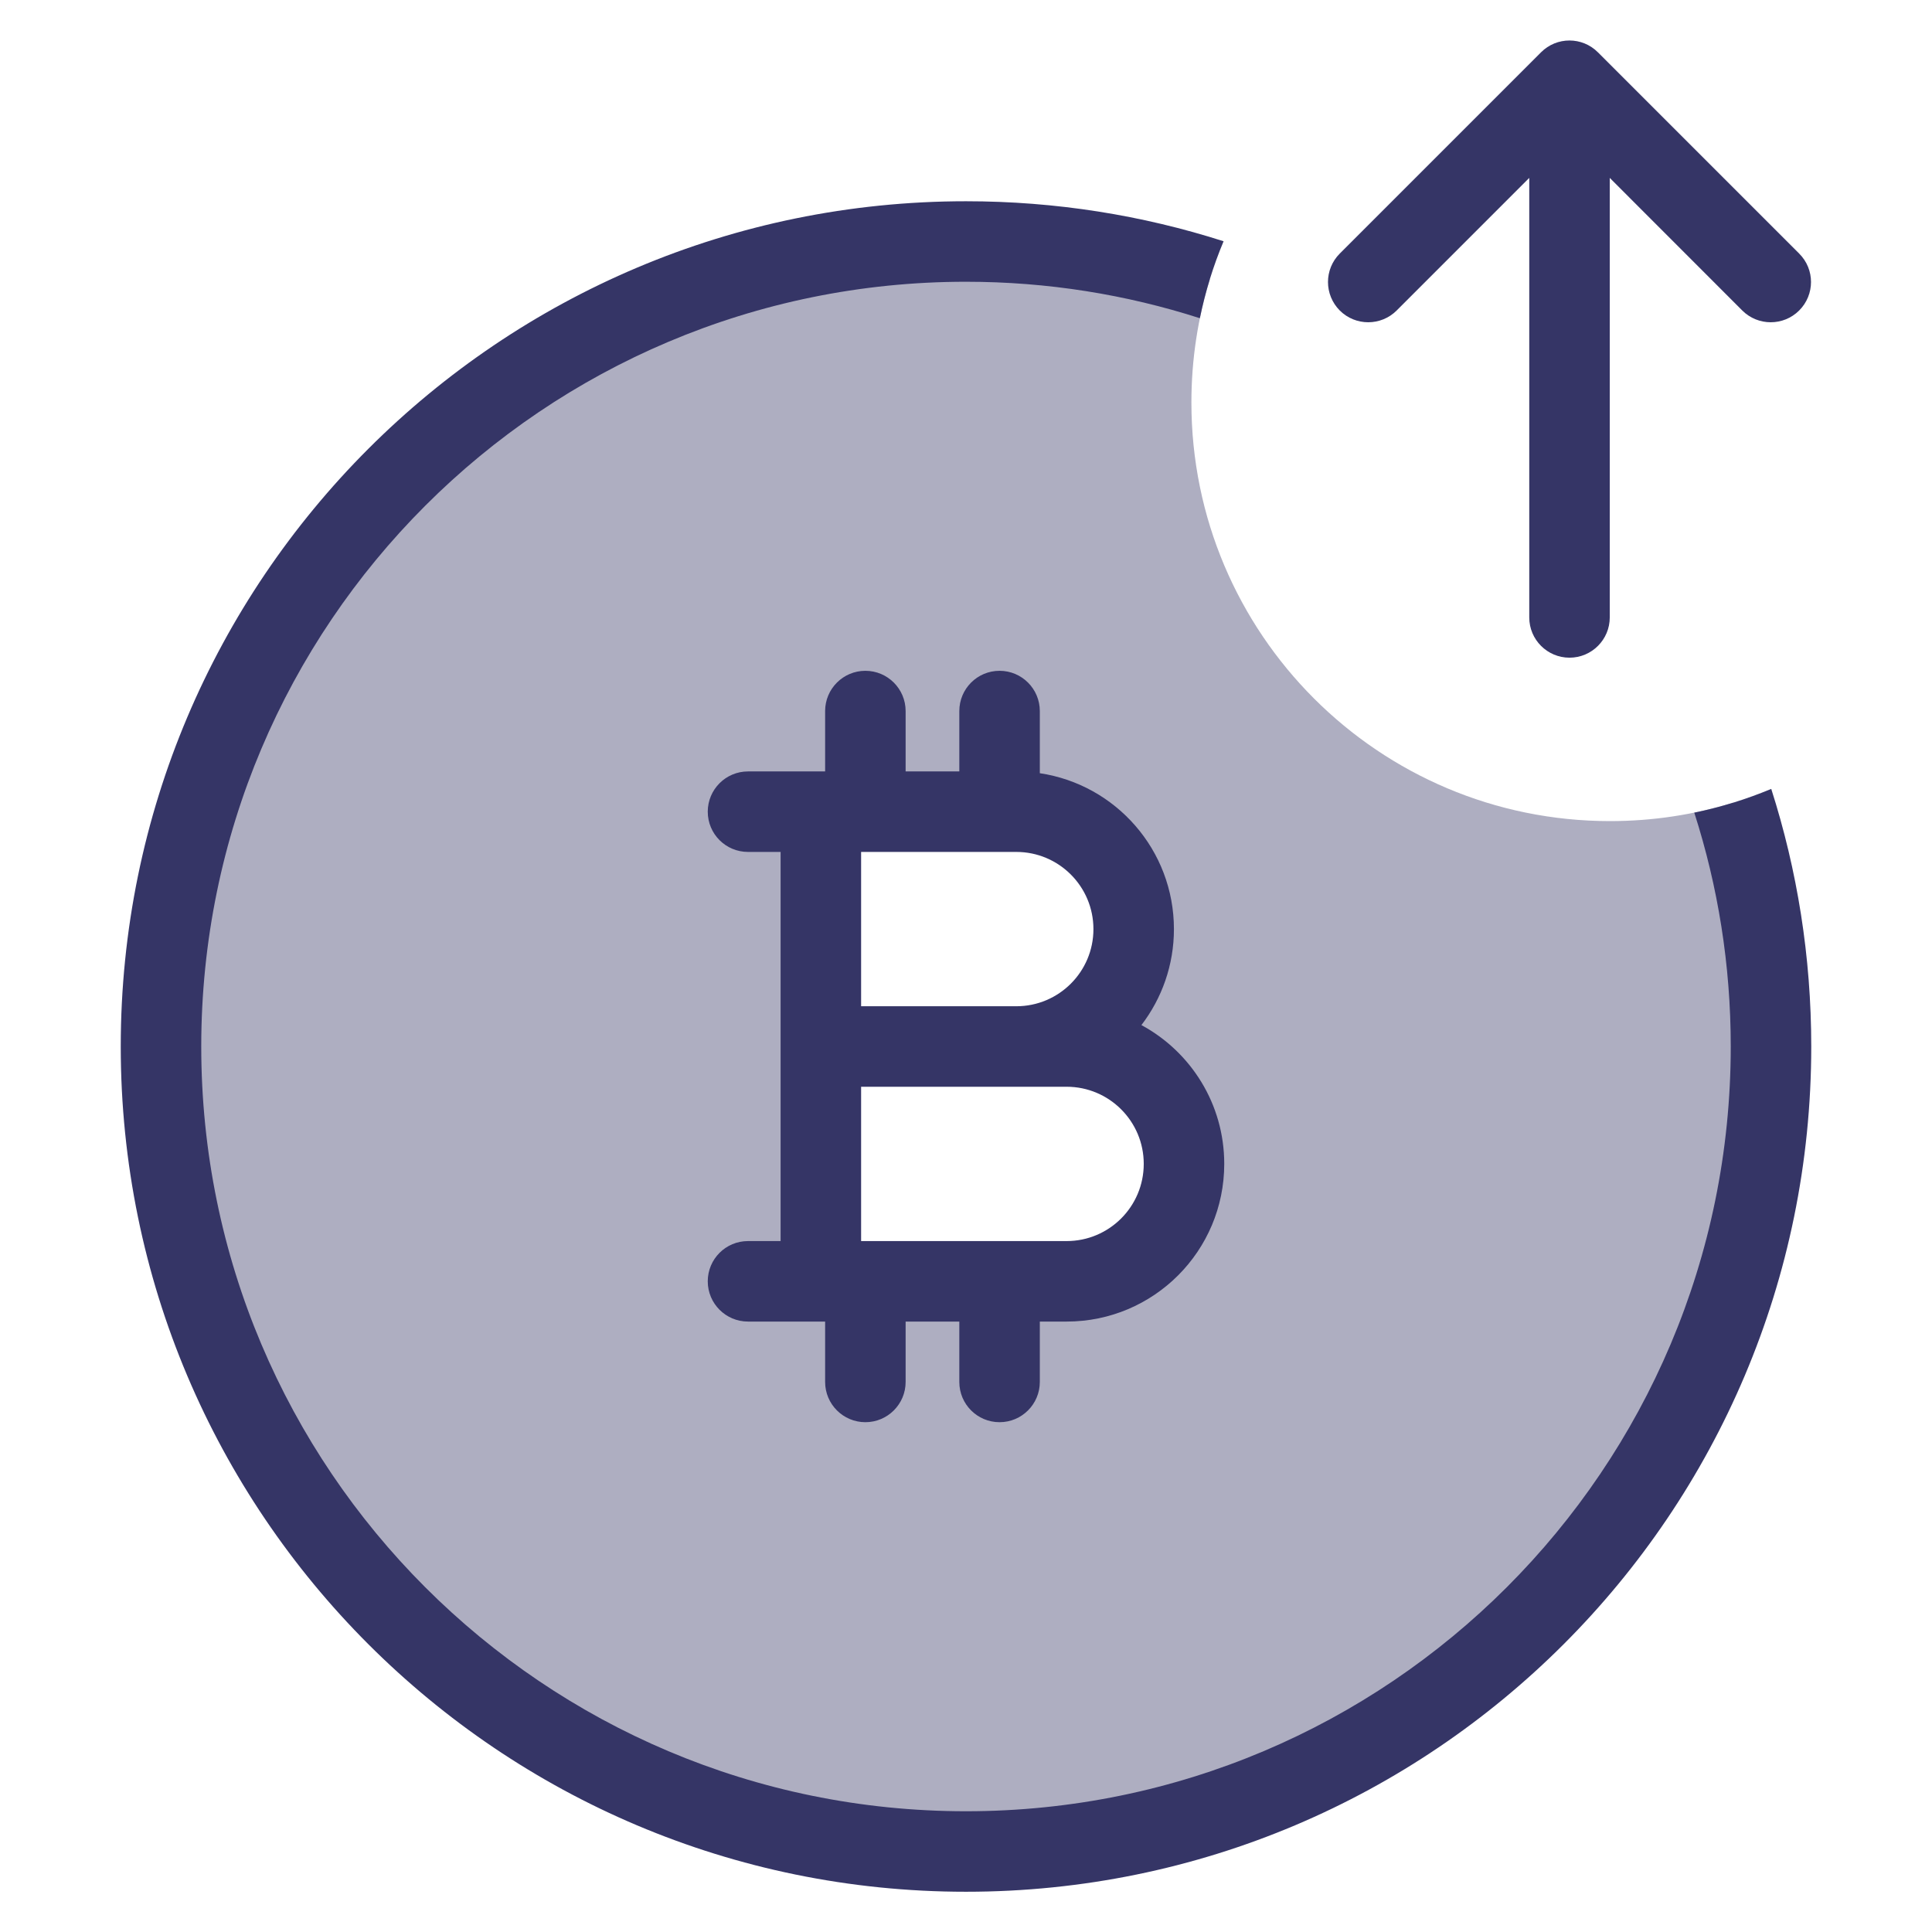 <svg width="24" height="24" viewBox="0 0 24 24" fill="none" xmlns="http://www.w3.org/2000/svg">
<path opacity="0.4" fill-rule="evenodd" clip-rule="evenodd" d="M15.03 3.467C14.88 3.952 14.8 4.466 14.8 5C14.8 7.872 17.128 10.2 20 10.2C20.534 10.2 21.048 10.12 21.533 9.97C21.836 10.926 22 11.944 22 13C22 18.523 17.523 23 12 23C6.477 23 2 18.523 2 13C2 7.477 6.477 3 12 3C13.056 3 14.074 3.164 15.03 3.467ZM13.25 15.916H10.22L10.235 13H10.222L10.22 10.083H12.625C13.43 10.083 14.083 10.736 14.083 11.542C14.083 12.341 13.441 12.99 12.644 13H13.25C14.055 13 14.708 13.653 14.708 14.458C14.708 15.264 14.055 15.916 13.25 15.916Z" fill="#353566"/>
<path d="M21.5 13C21.5 11.987 21.341 11.01 21.047 10.095C21.379 10.027 21.698 9.927 22.003 9.8C22.326 10.809 22.5 11.884 22.5 13C22.5 18.799 17.799 23.5 12 23.5C6.201 23.5 1.5 18.799 1.5 13C1.5 7.201 6.201 2.5 12 2.5C13.116 2.5 14.191 2.674 15.2 2.997C15.072 3.302 14.973 3.621 14.905 3.953C13.99 3.659 13.013 3.5 12 3.5C6.753 3.5 2.5 7.753 2.5 13C2.5 18.247 6.753 22.5 12 22.5C17.247 22.5 21.5 18.247 21.5 13Z" fill="#353566"/>
<path fill-rule="evenodd" clip-rule="evenodd" d="M9.292 9.583C9.016 9.583 8.792 9.807 8.792 10.083C8.792 10.36 9.016 10.583 9.292 10.583H9.697V15.417H9.292C9.016 15.417 8.792 15.64 8.792 15.917C8.792 16.193 9.016 16.417 9.292 16.417H10.25V17.167C10.25 17.443 10.474 17.667 10.75 17.667C11.026 17.667 11.25 17.443 11.25 17.167V16.417H11.917V17.167C11.917 17.443 12.14 17.667 12.417 17.667C12.693 17.667 12.917 17.443 12.917 17.167V16.417H13.25C14.332 16.417 15.208 15.54 15.208 14.458C15.208 13.713 14.792 13.065 14.179 12.734C14.432 12.404 14.583 11.99 14.583 11.542C14.583 10.559 13.86 9.746 12.917 9.605V8.833C12.917 8.557 12.693 8.333 12.417 8.333C12.14 8.333 11.917 8.557 11.917 8.833V9.583H11.25L11.25 8.833C11.25 8.557 11.026 8.333 10.75 8.333C10.474 8.333 10.25 8.557 10.25 8.833L10.25 9.583H9.292ZM13.25 15.417C13.779 15.417 14.208 14.988 14.208 14.458C14.208 13.929 13.779 13.5 13.25 13.5H10.697V15.417H13.25ZM12.625 10.583H12.421L12.417 10.583L12.412 10.583H10.755L10.75 10.583L10.745 10.583H10.697V12.5H12.625C13.154 12.5 13.583 12.071 13.583 11.542C13.583 11.012 13.154 10.583 12.625 10.583Z" fill="#353566"/>
<path d="M19.497 8.17C19.221 8.17 18.997 7.946 18.997 7.67V2.21L17.35 3.857C17.155 4.052 16.838 4.052 16.643 3.857C16.448 3.661 16.448 3.345 16.643 3.15L19.143 0.65C19.338 0.454 19.655 0.454 19.85 0.65L22.35 3.15C22.546 3.345 22.546 3.661 22.35 3.857C22.155 4.052 21.838 4.052 21.643 3.857L19.997 2.21V7.67C19.997 7.946 19.773 8.17 19.497 8.17Z" fill="#353566"/>
</svg>
